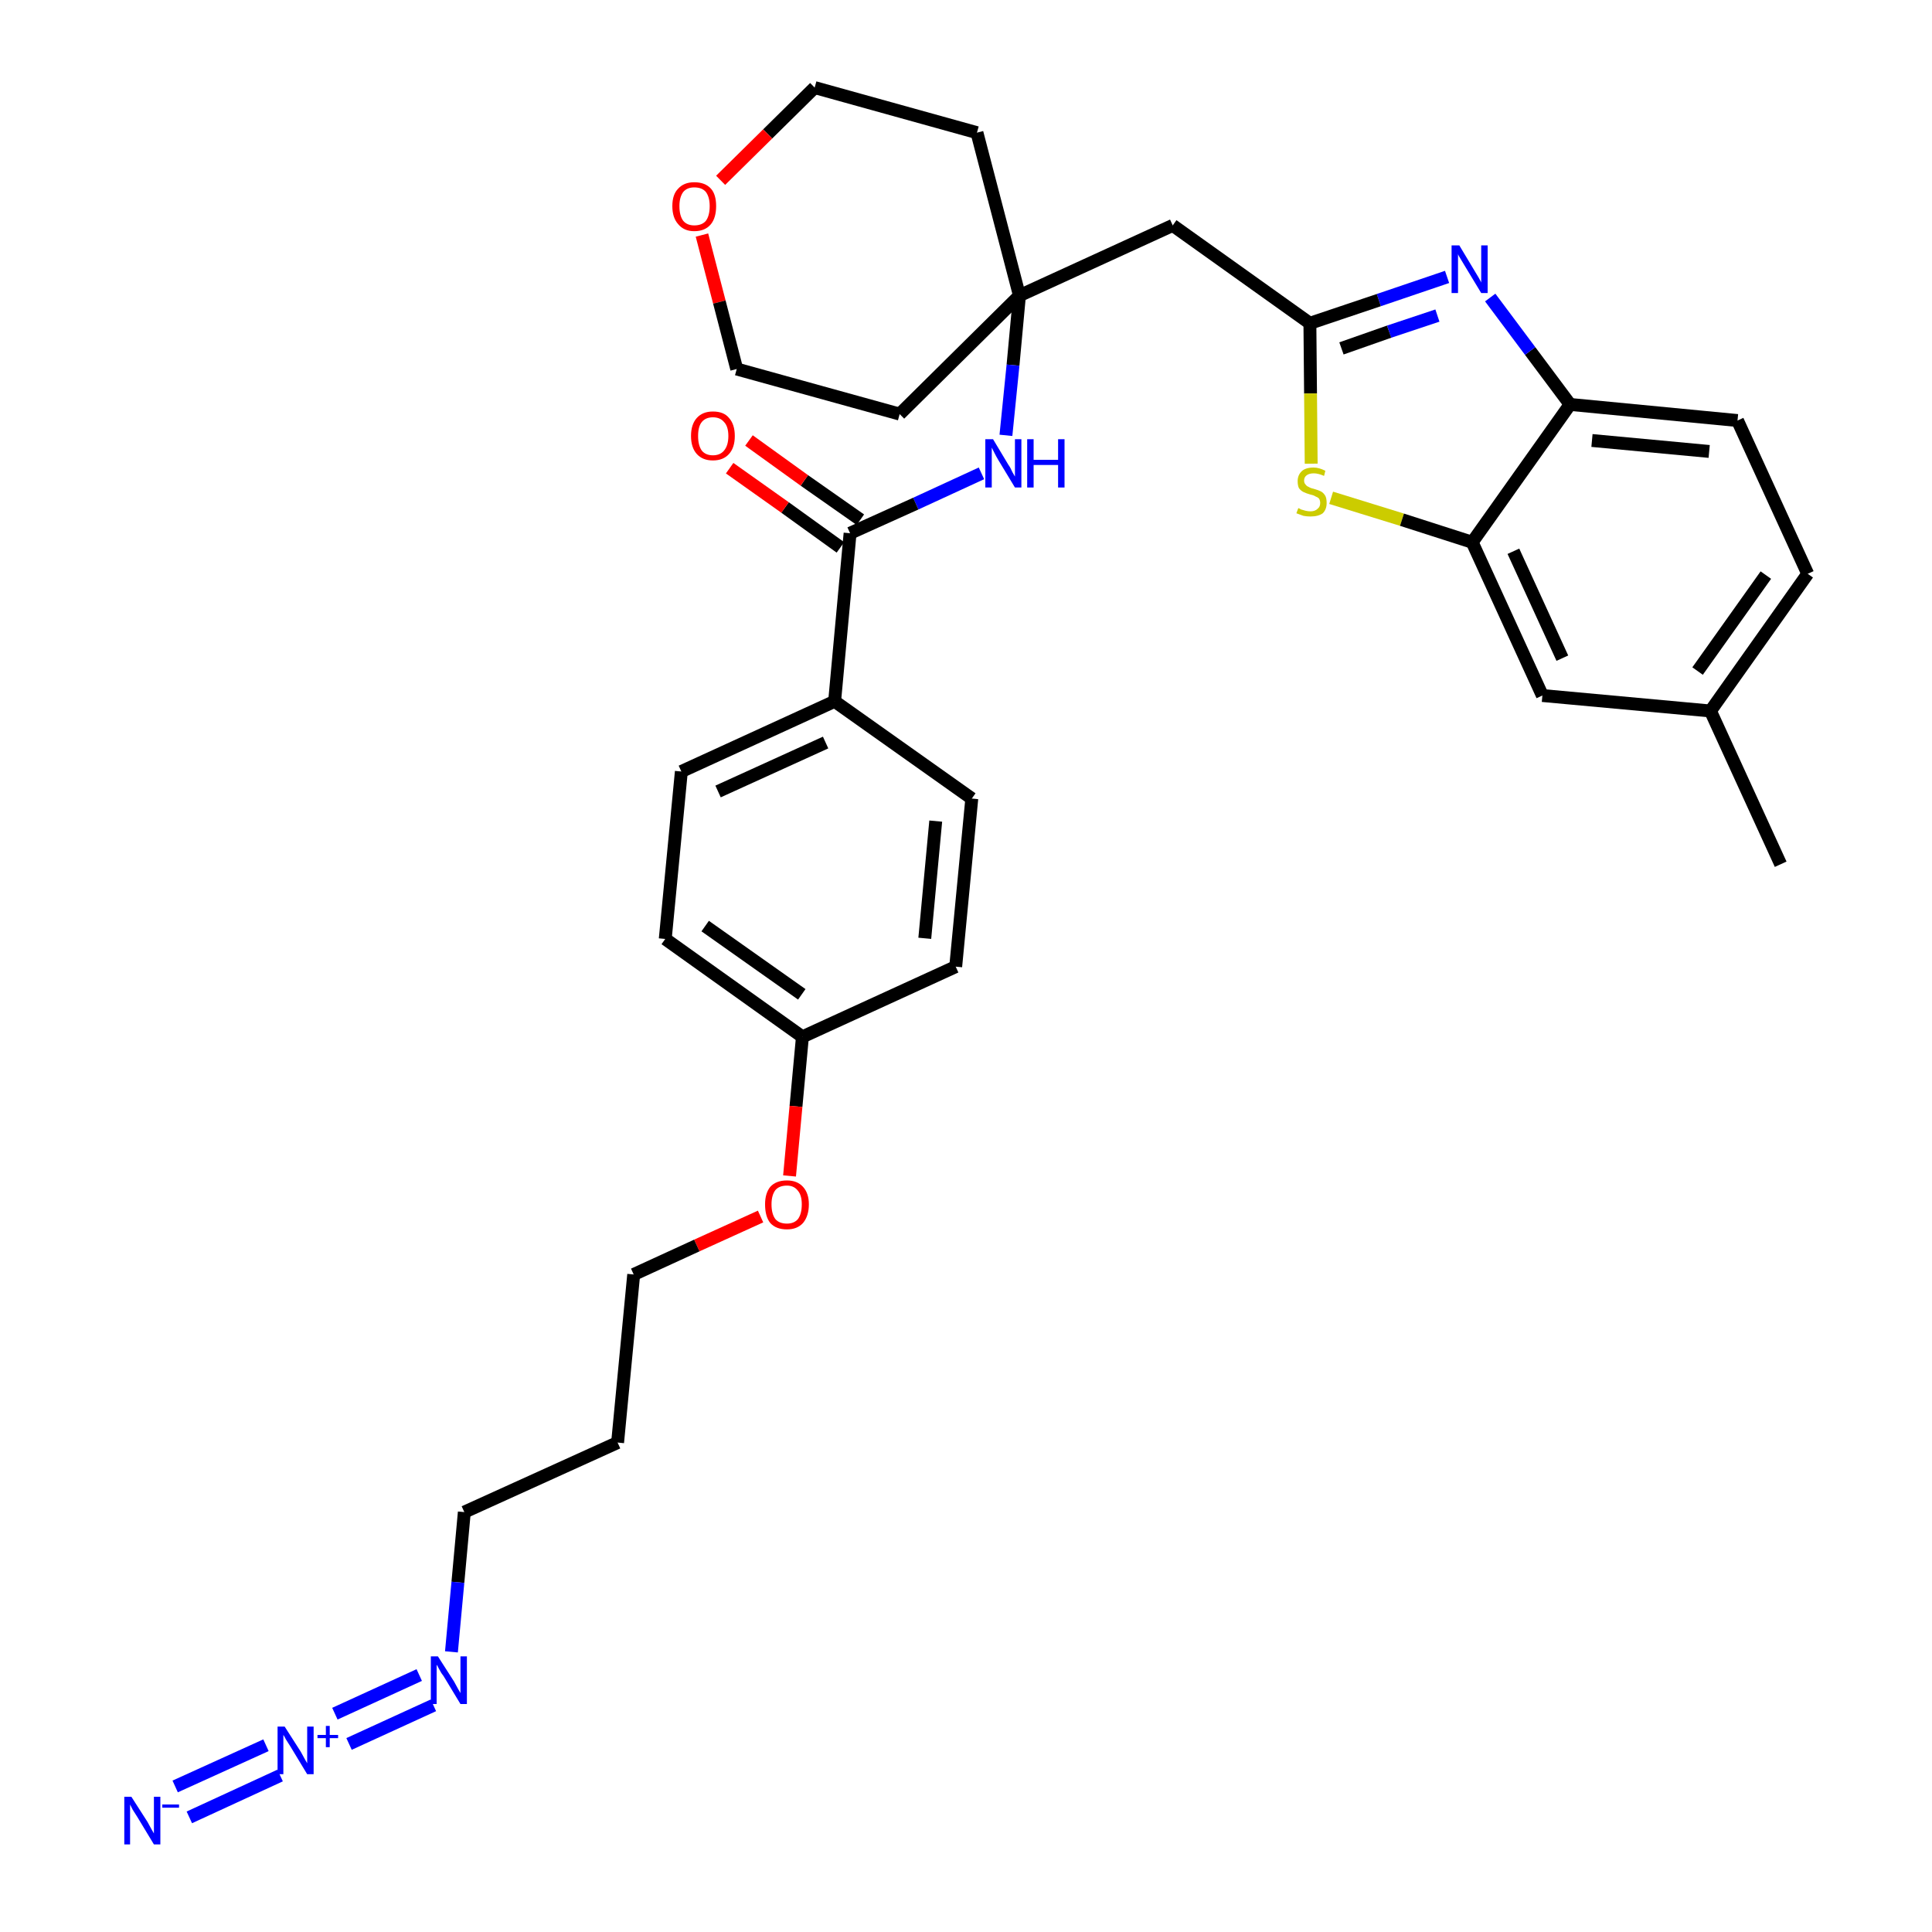 <?xml version='1.0' encoding='iso-8859-1'?>
<svg version='1.1' baseProfile='full'
              xmlns='http://www.w3.org/2000/svg'
                      xmlns:rdkit='http://www.rdkit.org/xml'
                      xmlns:xlink='http://www.w3.org/1999/xlink'
                  xml:space='preserve'
width='300px' height='300px' viewBox='0 0 300 300'>
<!-- END OF HEADER -->
<path class='bond-0 atom-0 atom-1' d='M 276.5,134.2 L 265.6,110.4' style='fill:none;fill-rule:evenodd;stroke:#000000;stroke-width:2.0px;stroke-linecap:butt;stroke-linejoin:miter;stroke-opacity:1' />
<path class='bond-1 atom-1 atom-2' d='M 265.6,110.4 L 280.7,89.1' style='fill:none;fill-rule:evenodd;stroke:#000000;stroke-width:2.0px;stroke-linecap:butt;stroke-linejoin:miter;stroke-opacity:1' />
<path class='bond-1 atom-1 atom-2' d='M 263.6,104.2 L 274.2,89.3' style='fill:none;fill-rule:evenodd;stroke:#000000;stroke-width:2.0px;stroke-linecap:butt;stroke-linejoin:miter;stroke-opacity:1' />
<path class='bond-32 atom-32 atom-1' d='M 239.5,108.0 L 265.6,110.4' style='fill:none;fill-rule:evenodd;stroke:#000000;stroke-width:2.0px;stroke-linecap:butt;stroke-linejoin:miter;stroke-opacity:1' />
<path class='bond-2 atom-2 atom-3' d='M 280.7,89.1 L 269.8,65.3' style='fill:none;fill-rule:evenodd;stroke:#000000;stroke-width:2.0px;stroke-linecap:butt;stroke-linejoin:miter;stroke-opacity:1' />
<path class='bond-3 atom-3 atom-4' d='M 269.8,65.3 L 243.8,62.8' style='fill:none;fill-rule:evenodd;stroke:#000000;stroke-width:2.0px;stroke-linecap:butt;stroke-linejoin:miter;stroke-opacity:1' />
<path class='bond-3 atom-3 atom-4' d='M 265.4,70.1 L 247.2,68.4' style='fill:none;fill-rule:evenodd;stroke:#000000;stroke-width:2.0px;stroke-linecap:butt;stroke-linejoin:miter;stroke-opacity:1' />
<path class='bond-4 atom-4 atom-5' d='M 243.8,62.8 L 237.6,54.5' style='fill:none;fill-rule:evenodd;stroke:#000000;stroke-width:2.0px;stroke-linecap:butt;stroke-linejoin:miter;stroke-opacity:1' />
<path class='bond-4 atom-4 atom-5' d='M 237.6,54.5 L 231.4,46.2' style='fill:none;fill-rule:evenodd;stroke:#0000FF;stroke-width:2.0px;stroke-linecap:butt;stroke-linejoin:miter;stroke-opacity:1' />
<path class='bond-33 atom-31 atom-4' d='M 228.6,84.2 L 243.8,62.8' style='fill:none;fill-rule:evenodd;stroke:#000000;stroke-width:2.0px;stroke-linecap:butt;stroke-linejoin:miter;stroke-opacity:1' />
<path class='bond-5 atom-5 atom-6' d='M 224.7,43.0 L 214.1,46.6' style='fill:none;fill-rule:evenodd;stroke:#0000FF;stroke-width:2.0px;stroke-linecap:butt;stroke-linejoin:miter;stroke-opacity:1' />
<path class='bond-5 atom-5 atom-6' d='M 214.1,46.6 L 203.4,50.2' style='fill:none;fill-rule:evenodd;stroke:#000000;stroke-width:2.0px;stroke-linecap:butt;stroke-linejoin:miter;stroke-opacity:1' />
<path class='bond-5 atom-5 atom-6' d='M 223.2,49.0 L 215.7,51.5' style='fill:none;fill-rule:evenodd;stroke:#0000FF;stroke-width:2.0px;stroke-linecap:butt;stroke-linejoin:miter;stroke-opacity:1' />
<path class='bond-5 atom-5 atom-6' d='M 215.7,51.5 L 208.3,54.1' style='fill:none;fill-rule:evenodd;stroke:#000000;stroke-width:2.0px;stroke-linecap:butt;stroke-linejoin:miter;stroke-opacity:1' />
<path class='bond-6 atom-6 atom-7' d='M 203.4,50.2 L 182.1,35.0' style='fill:none;fill-rule:evenodd;stroke:#000000;stroke-width:2.0px;stroke-linecap:butt;stroke-linejoin:miter;stroke-opacity:1' />
<path class='bond-29 atom-6 atom-30' d='M 203.4,50.2 L 203.5,61.1' style='fill:none;fill-rule:evenodd;stroke:#000000;stroke-width:2.0px;stroke-linecap:butt;stroke-linejoin:miter;stroke-opacity:1' />
<path class='bond-29 atom-6 atom-30' d='M 203.5,61.1 L 203.6,72.0' style='fill:none;fill-rule:evenodd;stroke:#CCCC00;stroke-width:2.0px;stroke-linecap:butt;stroke-linejoin:miter;stroke-opacity:1' />
<path class='bond-7 atom-7 atom-8' d='M 182.1,35.0 L 158.3,45.9' style='fill:none;fill-rule:evenodd;stroke:#000000;stroke-width:2.0px;stroke-linecap:butt;stroke-linejoin:miter;stroke-opacity:1' />
<path class='bond-8 atom-8 atom-9' d='M 158.3,45.9 L 157.3,56.7' style='fill:none;fill-rule:evenodd;stroke:#000000;stroke-width:2.0px;stroke-linecap:butt;stroke-linejoin:miter;stroke-opacity:1' />
<path class='bond-8 atom-8 atom-9' d='M 157.3,56.7 L 156.2,67.6' style='fill:none;fill-rule:evenodd;stroke:#0000FF;stroke-width:2.0px;stroke-linecap:butt;stroke-linejoin:miter;stroke-opacity:1' />
<path class='bond-24 atom-8 atom-25' d='M 158.3,45.9 L 151.7,20.6' style='fill:none;fill-rule:evenodd;stroke:#000000;stroke-width:2.0px;stroke-linecap:butt;stroke-linejoin:miter;stroke-opacity:1' />
<path class='bond-34 atom-29 atom-8' d='M 139.7,64.3 L 158.3,45.9' style='fill:none;fill-rule:evenodd;stroke:#000000;stroke-width:2.0px;stroke-linecap:butt;stroke-linejoin:miter;stroke-opacity:1' />
<path class='bond-9 atom-9 atom-10' d='M 152.4,73.5 L 142.2,78.2' style='fill:none;fill-rule:evenodd;stroke:#0000FF;stroke-width:2.0px;stroke-linecap:butt;stroke-linejoin:miter;stroke-opacity:1' />
<path class='bond-9 atom-9 atom-10' d='M 142.2,78.2 L 132.0,82.8' style='fill:none;fill-rule:evenodd;stroke:#000000;stroke-width:2.0px;stroke-linecap:butt;stroke-linejoin:miter;stroke-opacity:1' />
<path class='bond-10 atom-10 atom-11' d='M 133.6,80.7 L 124.9,74.6' style='fill:none;fill-rule:evenodd;stroke:#000000;stroke-width:2.0px;stroke-linecap:butt;stroke-linejoin:miter;stroke-opacity:1' />
<path class='bond-10 atom-10 atom-11' d='M 124.9,74.6 L 116.3,68.4' style='fill:none;fill-rule:evenodd;stroke:#FF0000;stroke-width:2.0px;stroke-linecap:butt;stroke-linejoin:miter;stroke-opacity:1' />
<path class='bond-10 atom-10 atom-11' d='M 130.5,85.0 L 121.9,78.8' style='fill:none;fill-rule:evenodd;stroke:#000000;stroke-width:2.0px;stroke-linecap:butt;stroke-linejoin:miter;stroke-opacity:1' />
<path class='bond-10 atom-10 atom-11' d='M 121.9,78.8 L 113.3,72.7' style='fill:none;fill-rule:evenodd;stroke:#FF0000;stroke-width:2.0px;stroke-linecap:butt;stroke-linejoin:miter;stroke-opacity:1' />
<path class='bond-11 atom-10 atom-12' d='M 132.0,82.8 L 129.6,108.9' style='fill:none;fill-rule:evenodd;stroke:#000000;stroke-width:2.0px;stroke-linecap:butt;stroke-linejoin:miter;stroke-opacity:1' />
<path class='bond-12 atom-12 atom-13' d='M 129.6,108.9 L 105.8,119.8' style='fill:none;fill-rule:evenodd;stroke:#000000;stroke-width:2.0px;stroke-linecap:butt;stroke-linejoin:miter;stroke-opacity:1' />
<path class='bond-12 atom-12 atom-13' d='M 128.2,115.3 L 111.5,122.9' style='fill:none;fill-rule:evenodd;stroke:#000000;stroke-width:2.0px;stroke-linecap:butt;stroke-linejoin:miter;stroke-opacity:1' />
<path class='bond-35 atom-24 atom-12' d='M 150.9,124.0 L 129.6,108.9' style='fill:none;fill-rule:evenodd;stroke:#000000;stroke-width:2.0px;stroke-linecap:butt;stroke-linejoin:miter;stroke-opacity:1' />
<path class='bond-13 atom-13 atom-14' d='M 105.8,119.8 L 103.3,145.8' style='fill:none;fill-rule:evenodd;stroke:#000000;stroke-width:2.0px;stroke-linecap:butt;stroke-linejoin:miter;stroke-opacity:1' />
<path class='bond-14 atom-14 atom-15' d='M 103.3,145.8 L 124.6,161.0' style='fill:none;fill-rule:evenodd;stroke:#000000;stroke-width:2.0px;stroke-linecap:butt;stroke-linejoin:miter;stroke-opacity:1' />
<path class='bond-14 atom-14 atom-15' d='M 109.5,143.8 L 124.5,154.4' style='fill:none;fill-rule:evenodd;stroke:#000000;stroke-width:2.0px;stroke-linecap:butt;stroke-linejoin:miter;stroke-opacity:1' />
<path class='bond-15 atom-15 atom-16' d='M 124.6,161.0 L 123.6,171.8' style='fill:none;fill-rule:evenodd;stroke:#000000;stroke-width:2.0px;stroke-linecap:butt;stroke-linejoin:miter;stroke-opacity:1' />
<path class='bond-15 atom-15 atom-16' d='M 123.6,171.8 L 122.6,182.6' style='fill:none;fill-rule:evenodd;stroke:#FF0000;stroke-width:2.0px;stroke-linecap:butt;stroke-linejoin:miter;stroke-opacity:1' />
<path class='bond-22 atom-15 atom-23' d='M 124.6,161.0 L 148.4,150.1' style='fill:none;fill-rule:evenodd;stroke:#000000;stroke-width:2.0px;stroke-linecap:butt;stroke-linejoin:miter;stroke-opacity:1' />
<path class='bond-16 atom-16 atom-17' d='M 118.1,188.9 L 108.2,193.4' style='fill:none;fill-rule:evenodd;stroke:#FF0000;stroke-width:2.0px;stroke-linecap:butt;stroke-linejoin:miter;stroke-opacity:1' />
<path class='bond-16 atom-16 atom-17' d='M 108.2,193.4 L 98.4,197.9' style='fill:none;fill-rule:evenodd;stroke:#000000;stroke-width:2.0px;stroke-linecap:butt;stroke-linejoin:miter;stroke-opacity:1' />
<path class='bond-17 atom-17 atom-18' d='M 98.4,197.9 L 95.9,224.0' style='fill:none;fill-rule:evenodd;stroke:#000000;stroke-width:2.0px;stroke-linecap:butt;stroke-linejoin:miter;stroke-opacity:1' />
<path class='bond-18 atom-18 atom-19' d='M 95.9,224.0 L 72.1,234.8' style='fill:none;fill-rule:evenodd;stroke:#000000;stroke-width:2.0px;stroke-linecap:butt;stroke-linejoin:miter;stroke-opacity:1' />
<path class='bond-19 atom-19 atom-20' d='M 72.1,234.8 L 71.1,245.7' style='fill:none;fill-rule:evenodd;stroke:#000000;stroke-width:2.0px;stroke-linecap:butt;stroke-linejoin:miter;stroke-opacity:1' />
<path class='bond-19 atom-19 atom-20' d='M 71.1,245.7 L 70.1,256.5' style='fill:none;fill-rule:evenodd;stroke:#0000FF;stroke-width:2.0px;stroke-linecap:butt;stroke-linejoin:miter;stroke-opacity:1' />
<path class='bond-20 atom-20 atom-21' d='M 65.1,260.1 L 52.0,266.1' style='fill:none;fill-rule:evenodd;stroke:#0000FF;stroke-width:2.0px;stroke-linecap:butt;stroke-linejoin:miter;stroke-opacity:1' />
<path class='bond-20 atom-20 atom-21' d='M 67.3,264.8 L 54.2,270.8' style='fill:none;fill-rule:evenodd;stroke:#0000FF;stroke-width:2.0px;stroke-linecap:butt;stroke-linejoin:miter;stroke-opacity:1' />
<path class='bond-21 atom-21 atom-22' d='M 41.3,271.0 L 27.2,277.4' style='fill:none;fill-rule:evenodd;stroke:#0000FF;stroke-width:2.0px;stroke-linecap:butt;stroke-linejoin:miter;stroke-opacity:1' />
<path class='bond-21 atom-21 atom-22' d='M 43.5,275.7 L 29.4,282.2' style='fill:none;fill-rule:evenodd;stroke:#0000FF;stroke-width:2.0px;stroke-linecap:butt;stroke-linejoin:miter;stroke-opacity:1' />
<path class='bond-23 atom-23 atom-24' d='M 148.4,150.1 L 150.9,124.0' style='fill:none;fill-rule:evenodd;stroke:#000000;stroke-width:2.0px;stroke-linecap:butt;stroke-linejoin:miter;stroke-opacity:1' />
<path class='bond-23 atom-23 atom-24' d='M 143.6,145.7 L 145.3,127.5' style='fill:none;fill-rule:evenodd;stroke:#000000;stroke-width:2.0px;stroke-linecap:butt;stroke-linejoin:miter;stroke-opacity:1' />
<path class='bond-25 atom-25 atom-26' d='M 151.7,20.6 L 126.5,13.6' style='fill:none;fill-rule:evenodd;stroke:#000000;stroke-width:2.0px;stroke-linecap:butt;stroke-linejoin:miter;stroke-opacity:1' />
<path class='bond-26 atom-26 atom-27' d='M 126.5,13.6 L 119.2,20.8' style='fill:none;fill-rule:evenodd;stroke:#000000;stroke-width:2.0px;stroke-linecap:butt;stroke-linejoin:miter;stroke-opacity:1' />
<path class='bond-26 atom-26 atom-27' d='M 119.2,20.8 L 111.9,28.0' style='fill:none;fill-rule:evenodd;stroke:#FF0000;stroke-width:2.0px;stroke-linecap:butt;stroke-linejoin:miter;stroke-opacity:1' />
<path class='bond-27 atom-27 atom-28' d='M 109.0,36.5 L 111.7,46.9' style='fill:none;fill-rule:evenodd;stroke:#FF0000;stroke-width:2.0px;stroke-linecap:butt;stroke-linejoin:miter;stroke-opacity:1' />
<path class='bond-27 atom-27 atom-28' d='M 111.7,46.9 L 114.4,57.3' style='fill:none;fill-rule:evenodd;stroke:#000000;stroke-width:2.0px;stroke-linecap:butt;stroke-linejoin:miter;stroke-opacity:1' />
<path class='bond-28 atom-28 atom-29' d='M 114.4,57.3 L 139.7,64.3' style='fill:none;fill-rule:evenodd;stroke:#000000;stroke-width:2.0px;stroke-linecap:butt;stroke-linejoin:miter;stroke-opacity:1' />
<path class='bond-30 atom-30 atom-31' d='M 206.7,77.3 L 217.7,80.7' style='fill:none;fill-rule:evenodd;stroke:#CCCC00;stroke-width:2.0px;stroke-linecap:butt;stroke-linejoin:miter;stroke-opacity:1' />
<path class='bond-30 atom-30 atom-31' d='M 217.7,80.7 L 228.6,84.2' style='fill:none;fill-rule:evenodd;stroke:#000000;stroke-width:2.0px;stroke-linecap:butt;stroke-linejoin:miter;stroke-opacity:1' />
<path class='bond-31 atom-31 atom-32' d='M 228.6,84.2 L 239.5,108.0' style='fill:none;fill-rule:evenodd;stroke:#000000;stroke-width:2.0px;stroke-linecap:butt;stroke-linejoin:miter;stroke-opacity:1' />
<path class='bond-31 atom-31 atom-32' d='M 235.0,85.6 L 242.6,102.2' style='fill:none;fill-rule:evenodd;stroke:#000000;stroke-width:2.0px;stroke-linecap:butt;stroke-linejoin:miter;stroke-opacity:1' />
<path  class='atom-5' d='M 226.6 38.1
L 229.0 42.1
Q 229.2 42.4, 229.6 43.1
Q 230.0 43.8, 230.0 43.9
L 230.0 38.1
L 231.0 38.1
L 231.0 45.5
L 230.0 45.5
L 227.4 41.2
Q 227.1 40.7, 226.8 40.2
Q 226.4 39.6, 226.4 39.4
L 226.4 45.5
L 225.4 45.5
L 225.4 38.1
L 226.6 38.1
' fill='#0000FF'/>
<path  class='atom-9' d='M 154.2 68.2
L 156.6 72.2
Q 156.9 72.6, 157.2 73.3
Q 157.6 74.0, 157.6 74.0
L 157.6 68.2
L 158.6 68.2
L 158.6 75.7
L 157.6 75.7
L 155.0 71.4
Q 154.7 70.9, 154.4 70.3
Q 154.1 69.7, 154.0 69.5
L 154.0 75.7
L 153.0 75.7
L 153.0 68.2
L 154.2 68.2
' fill='#0000FF'/>
<path  class='atom-9' d='M 159.5 68.2
L 160.5 68.2
L 160.5 71.4
L 164.3 71.4
L 164.3 68.2
L 165.3 68.2
L 165.3 75.7
L 164.3 75.7
L 164.3 72.2
L 160.5 72.2
L 160.5 75.7
L 159.5 75.7
L 159.5 68.2
' fill='#0000FF'/>
<path  class='atom-11' d='M 107.3 67.7
Q 107.3 65.9, 108.2 64.9
Q 109.1 63.9, 110.7 63.9
Q 112.4 63.9, 113.2 64.9
Q 114.1 65.9, 114.1 67.7
Q 114.1 69.5, 113.2 70.5
Q 112.3 71.5, 110.7 71.5
Q 109.1 71.5, 108.2 70.5
Q 107.3 69.5, 107.3 67.7
M 110.7 70.7
Q 111.8 70.7, 112.4 70.0
Q 113.1 69.2, 113.1 67.7
Q 113.1 66.2, 112.4 65.5
Q 111.8 64.8, 110.7 64.8
Q 109.6 64.8, 109.0 65.5
Q 108.4 66.2, 108.4 67.7
Q 108.4 69.2, 109.0 70.0
Q 109.6 70.7, 110.7 70.7
' fill='#FF0000'/>
<path  class='atom-16' d='M 118.8 187.0
Q 118.8 185.3, 119.6 184.3
Q 120.5 183.3, 122.2 183.3
Q 123.8 183.3, 124.7 184.3
Q 125.6 185.3, 125.6 187.0
Q 125.6 188.8, 124.7 189.9
Q 123.8 190.9, 122.2 190.9
Q 120.5 190.9, 119.6 189.9
Q 118.8 188.9, 118.8 187.0
M 122.2 190.0
Q 123.3 190.0, 123.9 189.3
Q 124.5 188.5, 124.5 187.0
Q 124.5 185.6, 123.9 184.9
Q 123.3 184.1, 122.2 184.1
Q 121.0 184.1, 120.4 184.8
Q 119.8 185.6, 119.8 187.0
Q 119.8 188.5, 120.4 189.3
Q 121.0 190.0, 122.2 190.0
' fill='#FF0000'/>
<path  class='atom-20' d='M 68.0 257.2
L 70.5 261.1
Q 70.7 261.5, 71.1 262.2
Q 71.5 262.9, 71.5 262.9
L 71.5 257.2
L 72.5 257.2
L 72.5 264.6
L 71.5 264.6
L 68.9 260.3
Q 68.5 259.8, 68.2 259.2
Q 67.9 258.6, 67.8 258.5
L 67.8 264.6
L 66.9 264.6
L 66.9 257.2
L 68.0 257.2
' fill='#0000FF'/>
<path  class='atom-21' d='M 44.2 268.1
L 46.7 272.0
Q 46.9 272.4, 47.3 273.1
Q 47.7 273.8, 47.7 273.8
L 47.7 268.1
L 48.7 268.1
L 48.7 275.5
L 47.7 275.5
L 45.1 271.2
Q 44.8 270.7, 44.4 270.1
Q 44.1 269.5, 44.0 269.4
L 44.0 275.5
L 43.1 275.5
L 43.1 268.1
L 44.2 268.1
' fill='#0000FF'/>
<path  class='atom-21' d='M 49.3 269.4
L 50.6 269.4
L 50.6 268.0
L 51.2 268.0
L 51.2 269.4
L 52.5 269.4
L 52.5 269.9
L 51.2 269.9
L 51.2 271.3
L 50.6 271.3
L 50.6 269.9
L 49.3 269.9
L 49.3 269.4
' fill='#0000FF'/>
<path  class='atom-22' d='M 20.4 279.0
L 22.9 282.9
Q 23.1 283.3, 23.5 284.0
Q 23.9 284.7, 23.9 284.7
L 23.9 279.0
L 24.9 279.0
L 24.9 286.4
L 23.9 286.4
L 21.3 282.1
Q 21.0 281.6, 20.6 281.0
Q 20.3 280.4, 20.2 280.2
L 20.2 286.4
L 19.3 286.4
L 19.3 279.0
L 20.4 279.0
' fill='#0000FF'/>
<path  class='atom-22' d='M 25.2 280.2
L 27.8 280.2
L 27.8 280.7
L 25.2 280.7
L 25.2 280.2
' fill='#0000FF'/>
<path  class='atom-27' d='M 104.4 32.0
Q 104.4 30.2, 105.3 29.3
Q 106.2 28.3, 107.8 28.3
Q 109.5 28.3, 110.4 29.3
Q 111.2 30.2, 111.2 32.0
Q 111.2 33.8, 110.4 34.8
Q 109.5 35.9, 107.8 35.9
Q 106.2 35.9, 105.3 34.8
Q 104.4 33.8, 104.4 32.0
M 107.8 35.0
Q 109.0 35.0, 109.6 34.3
Q 110.2 33.5, 110.2 32.0
Q 110.2 30.6, 109.6 29.8
Q 109.0 29.1, 107.8 29.1
Q 106.7 29.1, 106.1 29.8
Q 105.5 30.6, 105.5 32.0
Q 105.5 33.5, 106.1 34.3
Q 106.7 35.0, 107.8 35.0
' fill='#FF0000'/>
<path  class='atom-30' d='M 201.6 78.9
Q 201.7 78.9, 202.0 79.1
Q 202.4 79.2, 202.7 79.3
Q 203.1 79.4, 203.5 79.4
Q 204.2 79.4, 204.6 79.0
Q 205.0 78.7, 205.0 78.1
Q 205.0 77.7, 204.8 77.4
Q 204.6 77.2, 204.3 77.1
Q 204.0 76.9, 203.5 76.8
Q 202.8 76.6, 202.4 76.4
Q 202.0 76.2, 201.7 75.8
Q 201.5 75.4, 201.5 74.7
Q 201.5 73.8, 202.1 73.2
Q 202.7 72.6, 204.0 72.6
Q 204.8 72.6, 205.8 73.1
L 205.6 73.9
Q 204.7 73.5, 204.0 73.5
Q 203.3 73.5, 202.9 73.8
Q 202.5 74.1, 202.5 74.6
Q 202.5 75.0, 202.7 75.2
Q 202.9 75.5, 203.2 75.6
Q 203.5 75.8, 204.0 75.9
Q 204.7 76.1, 205.1 76.3
Q 205.5 76.5, 205.8 77.0
Q 206.0 77.4, 206.0 78.1
Q 206.0 79.1, 205.4 79.7
Q 204.7 80.2, 203.5 80.2
Q 202.9 80.2, 202.4 80.1
Q 201.9 79.9, 201.3 79.7
L 201.6 78.9
' fill='#CCCC00'/>
</svg>
